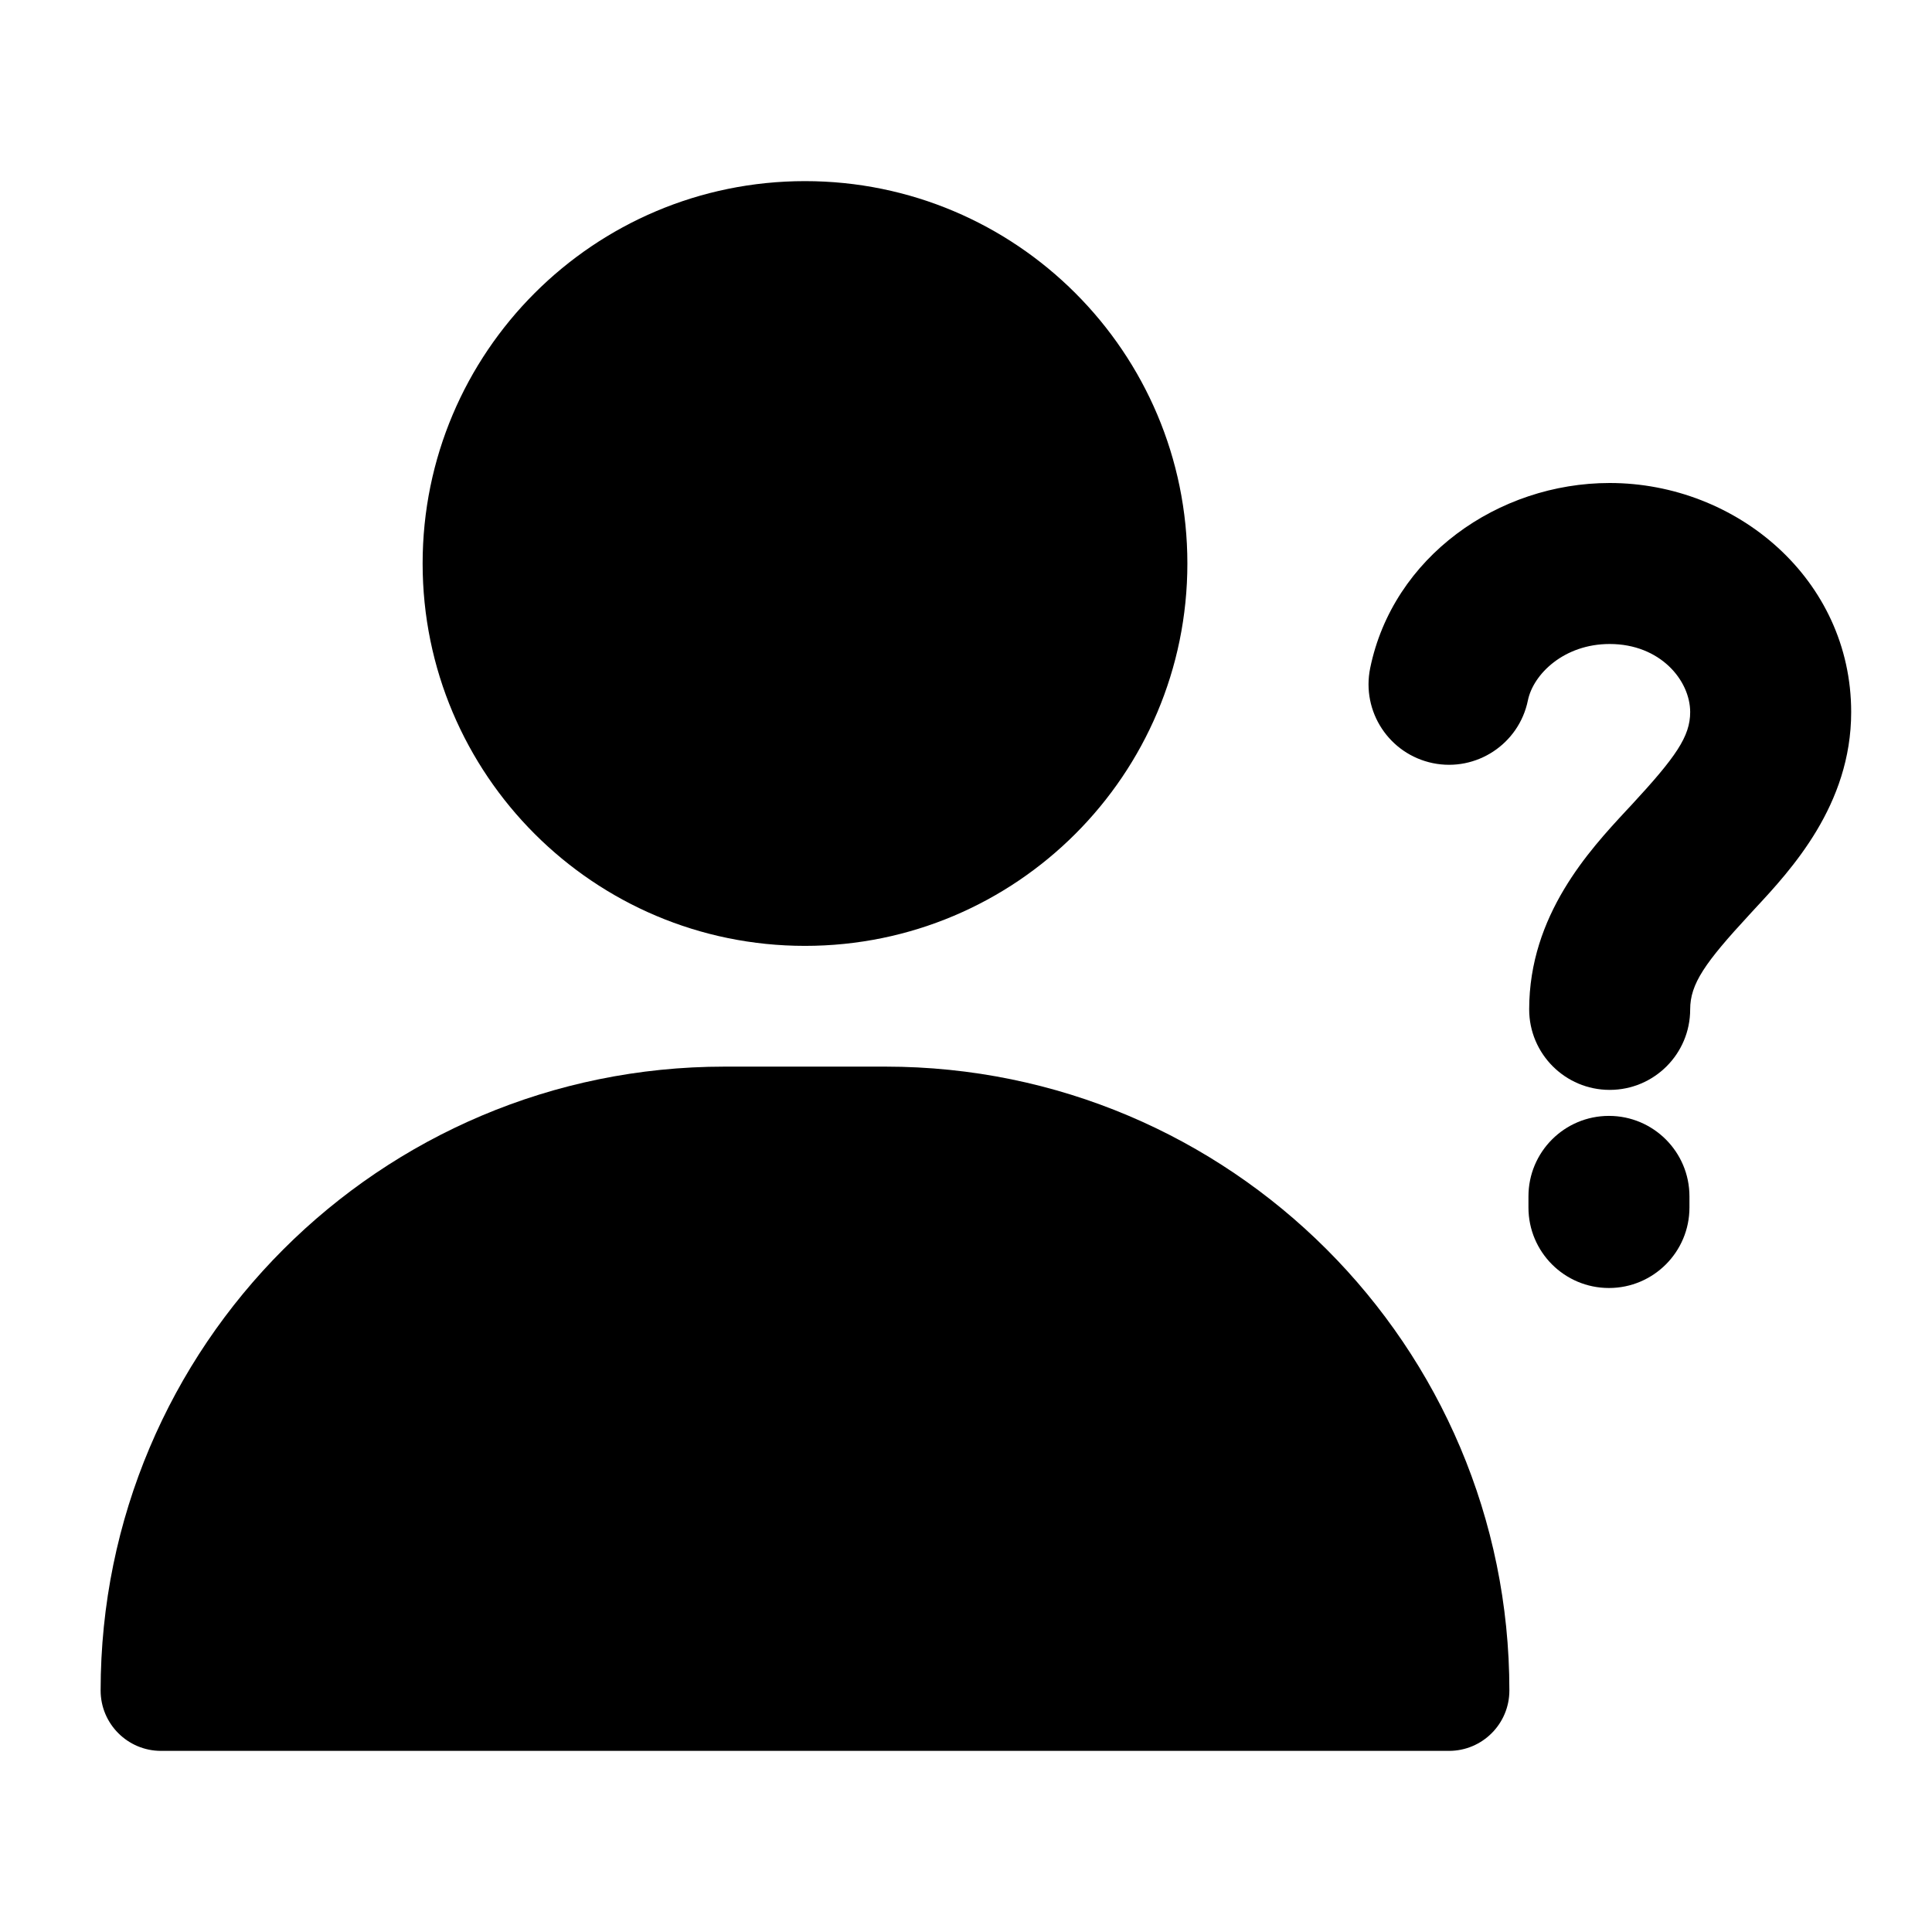 <svg width="24" height="24" viewBox="0 0 24 24" xmlns="http://www.w3.org/2000/svg">
    <path fill-rule="evenodd" clip-rule="evenodd" d="M19.996 8C19.43 8 19.047 8.373 18.98 8.701C18.869 9.242 18.34 9.591 17.799 9.48C17.258 9.368 16.91 8.84 17.021 8.299C17.304 6.919 18.61 6 19.996 6C21.576 6 22.996 7.2 22.996 8.846C22.996 10.001 22.251 10.803 21.798 11.29C21.775 11.315 21.752 11.339 21.731 11.363C21.179 11.96 20.996 12.222 20.996 12.539C20.996 13.091 20.549 13.539 19.996 13.539C19.444 13.539 18.996 13.091 18.996 12.539C18.996 11.368 19.745 10.562 20.202 10.069C20.223 10.047 20.243 10.026 20.262 10.005C20.82 9.402 20.996 9.148 20.996 8.846C20.996 8.453 20.625 8 19.996 8ZM19.987 13.862C20.539 13.862 20.987 14.31 20.987 14.862V15C20.987 15.552 20.539 16 19.987 16C19.434 16 18.987 15.552 18.987 15V14.862C18.987 14.31 19.434 13.862 19.987 13.862Z"/>
    <path fill-rule="evenodd" clip-rule="evenodd" d="M5.25 7C5.25 4.377 7.377 2.25 10 2.25C12.623 2.25 14.75 4.377 14.75 7C14.75 9.623 12.623 11.75 10 11.75C7.377 11.75 5.25 9.623 5.25 7Z"/>
    <path fill-rule="evenodd" clip-rule="evenodd" d="M1.25 21C1.25 16.72 4.72 13.25 9 13.25H11C15.28 13.25 18.75 16.72 18.75 21C18.75 21.414 18.414 21.75 18 21.75H2C1.586 21.75 1.25 21.414 1.25 21Z"/>
</svg>
